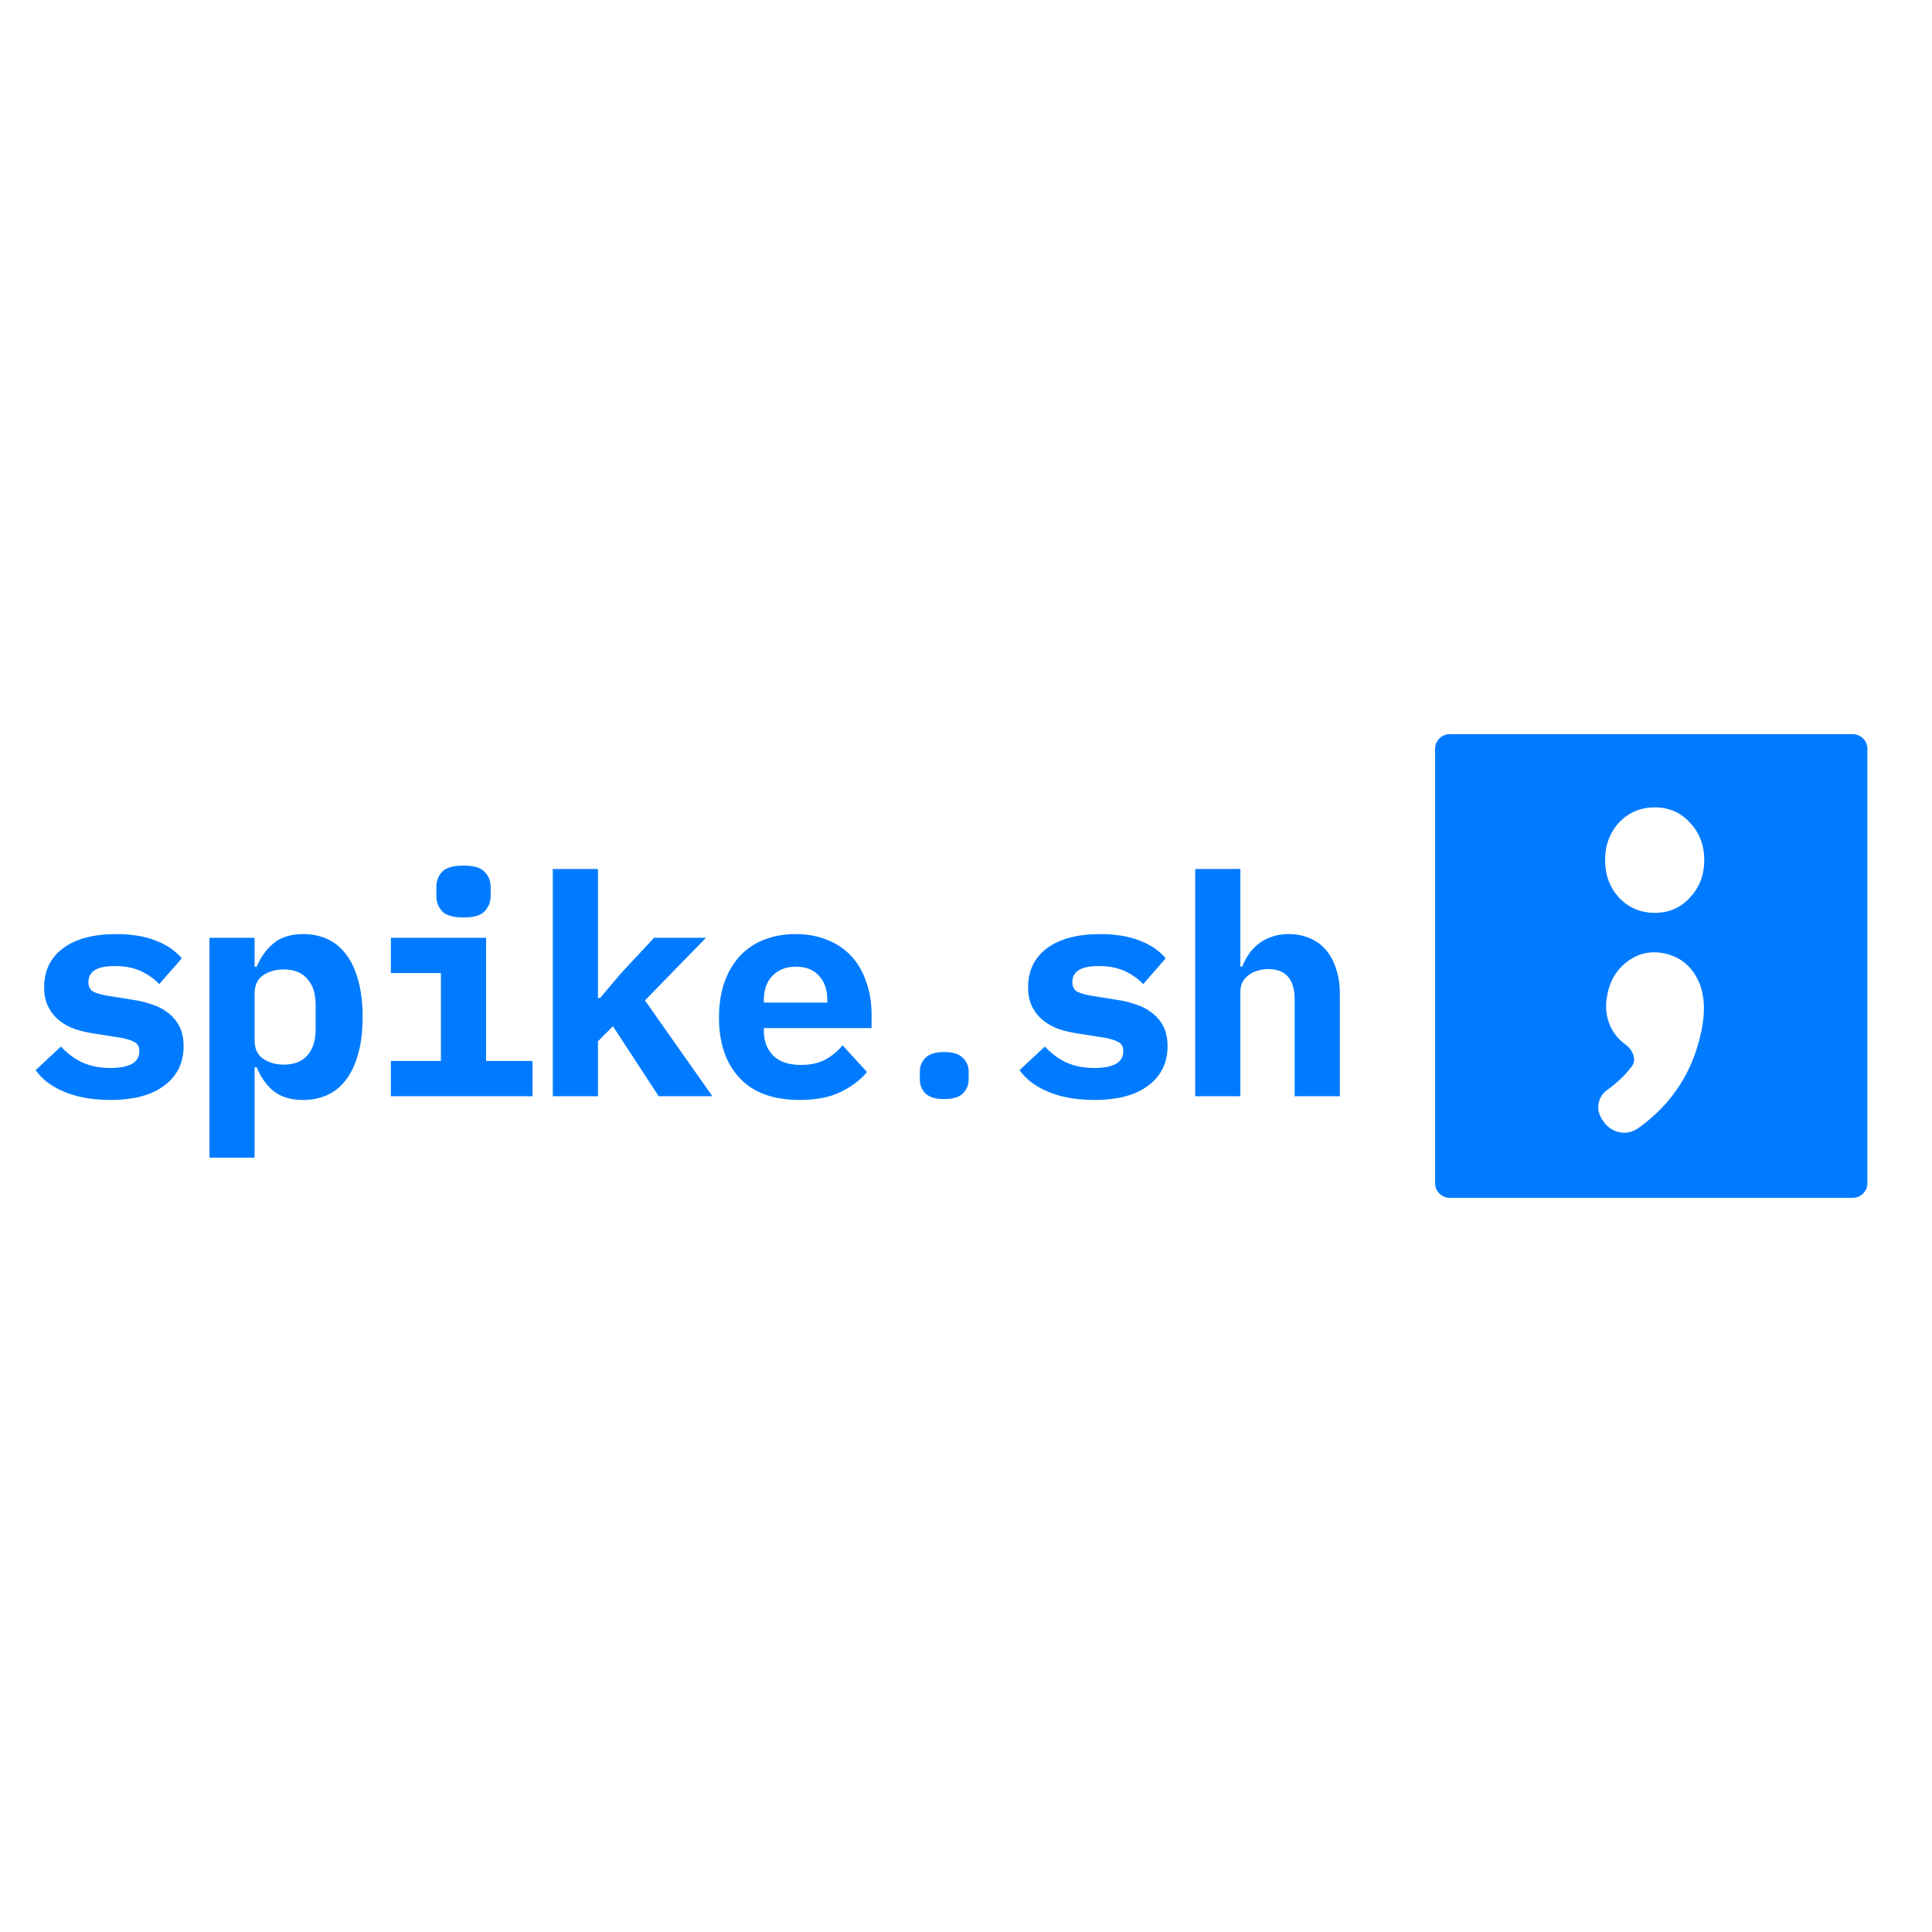 <svg width="200" height="200" viewBox="0 0 200 200" fill="none" xmlns="http://www.w3.org/2000/svg">
<g clip-path="url(#clip0_8_69)">
<path fill-rule="evenodd" clip-rule="evenodd" d="M193.313 77.512C193.313 76.677 192.634 76 191.796 76H150.079C149.241 76 148.562 76.677 148.562 77.512V122.488C148.562 123.323 149.241 124 150.079 124H191.796C192.634 124 193.313 123.323 193.313 122.488V77.512ZM167.596 92.92C168.589 93.97 169.83 94.496 171.319 94.496C172.773 94.496 173.979 93.97 174.936 92.92C175.93 91.87 176.426 90.575 176.426 89.037C176.426 87.499 175.93 86.205 174.936 85.154C173.979 84.104 172.773 83.579 171.319 83.579C169.83 83.579 168.589 84.104 167.596 85.154C166.638 86.205 166.16 87.499 166.16 89.037C166.16 90.575 166.638 91.87 167.596 92.92ZM175.695 101.302C174.994 99.917 173.881 99.053 172.355 98.709C170.967 98.397 169.702 98.65 168.559 99.466C167.416 100.283 166.694 101.444 166.391 102.948C166.111 104.343 166.295 105.592 166.944 106.697C167.291 107.264 167.729 107.737 168.258 108.118C169.021 108.668 169.476 109.679 168.903 110.425C168.246 111.28 167.441 112.055 166.489 112.75C165.942 113.126 165.61 113.607 165.492 114.194C165.367 114.818 165.516 115.427 165.941 116.021C166.358 116.652 166.913 117.045 167.607 117.201C168.301 117.357 168.963 117.218 169.594 116.785C173.107 114.277 175.291 110.895 176.146 106.638C176.581 104.473 176.43 102.694 175.695 101.302Z" fill="#007BFF"/>
<path d="M11.426 113.866C9.615 113.866 8.035 113.591 6.688 113.039C5.361 112.488 4.36 111.736 3.687 110.782L6.308 108.334C6.94 109.033 7.677 109.584 8.52 109.987C9.383 110.369 10.362 110.56 11.457 110.56C12.384 110.56 13.111 110.422 13.637 110.146C14.164 109.849 14.427 109.404 14.427 108.811C14.427 108.345 14.248 108.027 13.89 107.857C13.532 107.666 13.037 107.518 12.405 107.412L9.783 106.999C9.046 106.893 8.362 106.734 7.73 106.522C7.098 106.288 6.551 105.981 6.087 105.6C5.624 105.218 5.255 104.752 4.982 104.201C4.708 103.65 4.571 102.982 4.571 102.198C4.571 100.481 5.224 99.135 6.53 98.16C7.835 97.185 9.667 96.697 12.026 96.697C13.627 96.697 14.985 96.92 16.101 97.365C17.238 97.789 18.144 98.403 18.818 99.209L16.48 101.88C15.996 101.35 15.375 100.905 14.617 100.544C13.858 100.184 12.942 100.004 11.868 100.004C10.057 100.004 9.151 100.555 9.151 101.657C9.151 102.145 9.331 102.484 9.689 102.675C10.046 102.844 10.541 102.982 11.173 103.088L13.764 103.501C14.501 103.607 15.185 103.777 15.817 104.01C16.449 104.222 16.996 104.519 17.459 104.9C17.944 105.282 18.323 105.748 18.597 106.299C18.871 106.85 19.007 107.518 19.007 108.302C19.007 110.019 18.344 111.376 17.017 112.372C15.712 113.368 13.848 113.866 11.426 113.866Z" fill="#007BFF"/>
<path d="M21.681 97.079H26.356V100.067H26.577C26.977 99.092 27.556 98.287 28.314 97.651C29.073 97.015 30.105 96.697 31.41 96.697C32.316 96.697 33.137 96.867 33.874 97.206C34.632 97.545 35.275 98.064 35.801 98.764C36.349 99.463 36.77 100.354 37.065 101.435C37.381 102.516 37.539 103.798 37.539 105.282C37.539 106.765 37.381 108.048 37.065 109.129C36.77 110.21 36.349 111.1 35.801 111.799C35.275 112.499 34.632 113.018 33.874 113.357C33.137 113.697 32.316 113.866 31.41 113.866C30.105 113.866 29.073 113.559 28.314 112.944C27.556 112.308 26.977 111.492 26.577 110.496H26.356V119.843H21.681V97.079ZM29.389 110.21C30.442 110.21 31.252 109.892 31.821 109.256C32.389 108.599 32.674 107.698 32.674 106.553V104.01C32.674 102.865 32.389 101.975 31.821 101.339C31.252 100.682 30.442 100.354 29.389 100.354C28.567 100.354 27.851 100.555 27.24 100.958C26.651 101.36 26.356 101.996 26.356 102.865V107.698C26.356 108.567 26.651 109.203 27.24 109.606C27.851 110.008 28.567 110.21 29.389 110.21Z" fill="#007BFF"/>
<path d="M47.982 94.979C46.929 94.979 46.192 94.767 45.771 94.343C45.371 93.898 45.171 93.368 45.171 92.753V91.831C45.171 91.195 45.371 90.665 45.771 90.241C46.192 89.817 46.929 89.606 47.982 89.606C49.035 89.606 49.761 89.817 50.162 90.241C50.583 90.665 50.794 91.195 50.794 91.831V92.753C50.794 93.368 50.583 93.898 50.162 94.343C49.761 94.767 49.035 94.979 47.982 94.979ZM40.464 109.827H45.644V100.733H40.464V97.077H50.32V109.827H55.121V113.483H40.464V109.827Z" fill="#007BFF"/>
<path d="M57.226 89.955H61.901V103.309H62.122L64.302 100.733L67.713 97.077H73.083L66.765 103.563L73.747 113.483H68.187L63.449 106.234L61.901 107.792V113.483H57.226V89.955Z" fill="#007BFF"/>
<path d="M82.769 113.866C80.031 113.866 77.957 113.103 76.545 111.577C75.135 110.051 74.429 107.974 74.429 105.345C74.429 104.01 74.608 102.812 74.966 101.753C75.345 100.672 75.871 99.76 76.545 99.018C77.24 98.255 78.072 97.683 79.041 97.301C80.031 96.899 81.136 96.697 82.358 96.697C83.579 96.697 84.674 96.899 85.643 97.301C86.612 97.683 87.433 98.234 88.107 98.955C88.781 99.675 89.297 100.555 89.655 101.594C90.034 102.611 90.224 103.756 90.224 105.027V106.426H79.073V106.712C79.073 107.772 79.399 108.631 80.052 109.288C80.705 109.924 81.663 110.242 82.926 110.242C83.895 110.242 84.727 110.061 85.422 109.701C86.117 109.32 86.717 108.821 87.222 108.207L89.75 110.973C89.118 111.757 88.234 112.435 87.096 113.008C85.959 113.58 84.516 113.866 82.769 113.866ZM82.389 100.067C81.379 100.067 80.568 100.385 79.957 101.021C79.367 101.636 79.073 102.473 79.073 103.533V103.787H85.643V103.533C85.643 102.452 85.348 101.604 84.758 100.989C84.19 100.375 83.4 100.067 82.389 100.067Z" fill="#007BFF"/>
<path d="M97.748 113.775C96.849 113.775 96.2 113.582 95.798 113.194C95.413 112.79 95.221 112.314 95.221 111.765V110.917C95.221 110.368 95.413 109.899 95.798 109.512C96.2 109.108 96.849 108.906 97.748 108.906C98.647 108.906 99.288 109.108 99.673 109.512C100.074 109.899 100.275 110.368 100.275 110.917V111.765C100.275 112.314 100.074 112.79 99.673 113.194C99.288 113.582 98.647 113.775 97.748 113.775Z" fill="#007BFF"/>
<path d="M113.283 113.866C111.472 113.866 109.893 113.591 108.545 113.039C107.218 112.488 106.218 111.736 105.544 110.782L108.166 108.334C108.798 109.033 109.535 109.584 110.377 109.987C111.241 110.369 112.22 110.56 113.315 110.56C114.242 110.56 114.968 110.422 115.495 110.146C116.021 109.849 116.284 109.404 116.284 108.811C116.284 108.345 116.105 108.027 115.747 107.857C115.389 107.666 114.894 107.518 114.263 107.412L111.641 106.999C110.904 106.893 110.219 106.734 109.588 106.522C108.956 106.288 108.408 105.981 107.945 105.6C107.482 105.218 107.113 104.752 106.839 104.201C106.565 103.65 106.428 102.982 106.428 102.198C106.428 100.481 107.081 99.135 108.387 98.16C109.693 97.185 111.525 96.697 113.884 96.697C115.484 96.697 116.842 96.92 117.958 97.365C119.096 97.789 120.001 98.403 120.675 99.209L118.338 101.88C117.853 101.35 117.232 100.905 116.474 100.544C115.716 100.184 114.8 100.004 113.726 100.004C111.915 100.004 111.009 100.555 111.009 101.657C111.009 102.145 111.188 102.484 111.546 102.675C111.904 102.844 112.399 102.982 113.031 103.088L115.621 103.501C116.358 103.607 117.043 103.777 117.674 104.01C118.306 104.222 118.853 104.519 119.317 104.9C119.801 105.282 120.18 105.748 120.454 106.299C120.728 106.85 120.865 107.518 120.865 108.302C120.865 110.019 120.201 111.376 118.875 112.372C117.569 113.368 115.705 113.866 113.283 113.866Z" fill="#007BFF"/>
<path d="M123.728 89.955H128.403V100.066H128.592C128.782 99.599 129.014 99.165 129.287 98.762C129.561 98.359 129.887 98.01 130.267 97.713C130.667 97.395 131.119 97.151 131.625 96.982C132.151 96.791 132.741 96.695 133.394 96.695C134.173 96.695 134.889 96.833 135.542 97.109C136.195 97.363 136.753 97.755 137.216 98.285C137.68 98.815 138.038 99.462 138.29 100.225C138.564 100.988 138.701 101.867 138.701 102.864V113.483H134.025V103.499C134.025 101.38 133.11 100.32 131.277 100.32C130.919 100.32 130.561 100.373 130.203 100.479C129.866 100.564 129.561 100.712 129.287 100.924C129.014 101.115 128.792 101.359 128.624 101.655C128.477 101.952 128.403 102.302 128.403 102.705V113.483H123.728V89.955Z" fill="#007BFF"/>
</g>
<defs>
<clipPath id="clip0_8_69">
<rect width="191" height="48" fill="white" transform="translate(3 76)"/>
</clipPath>
</defs>
</svg>
